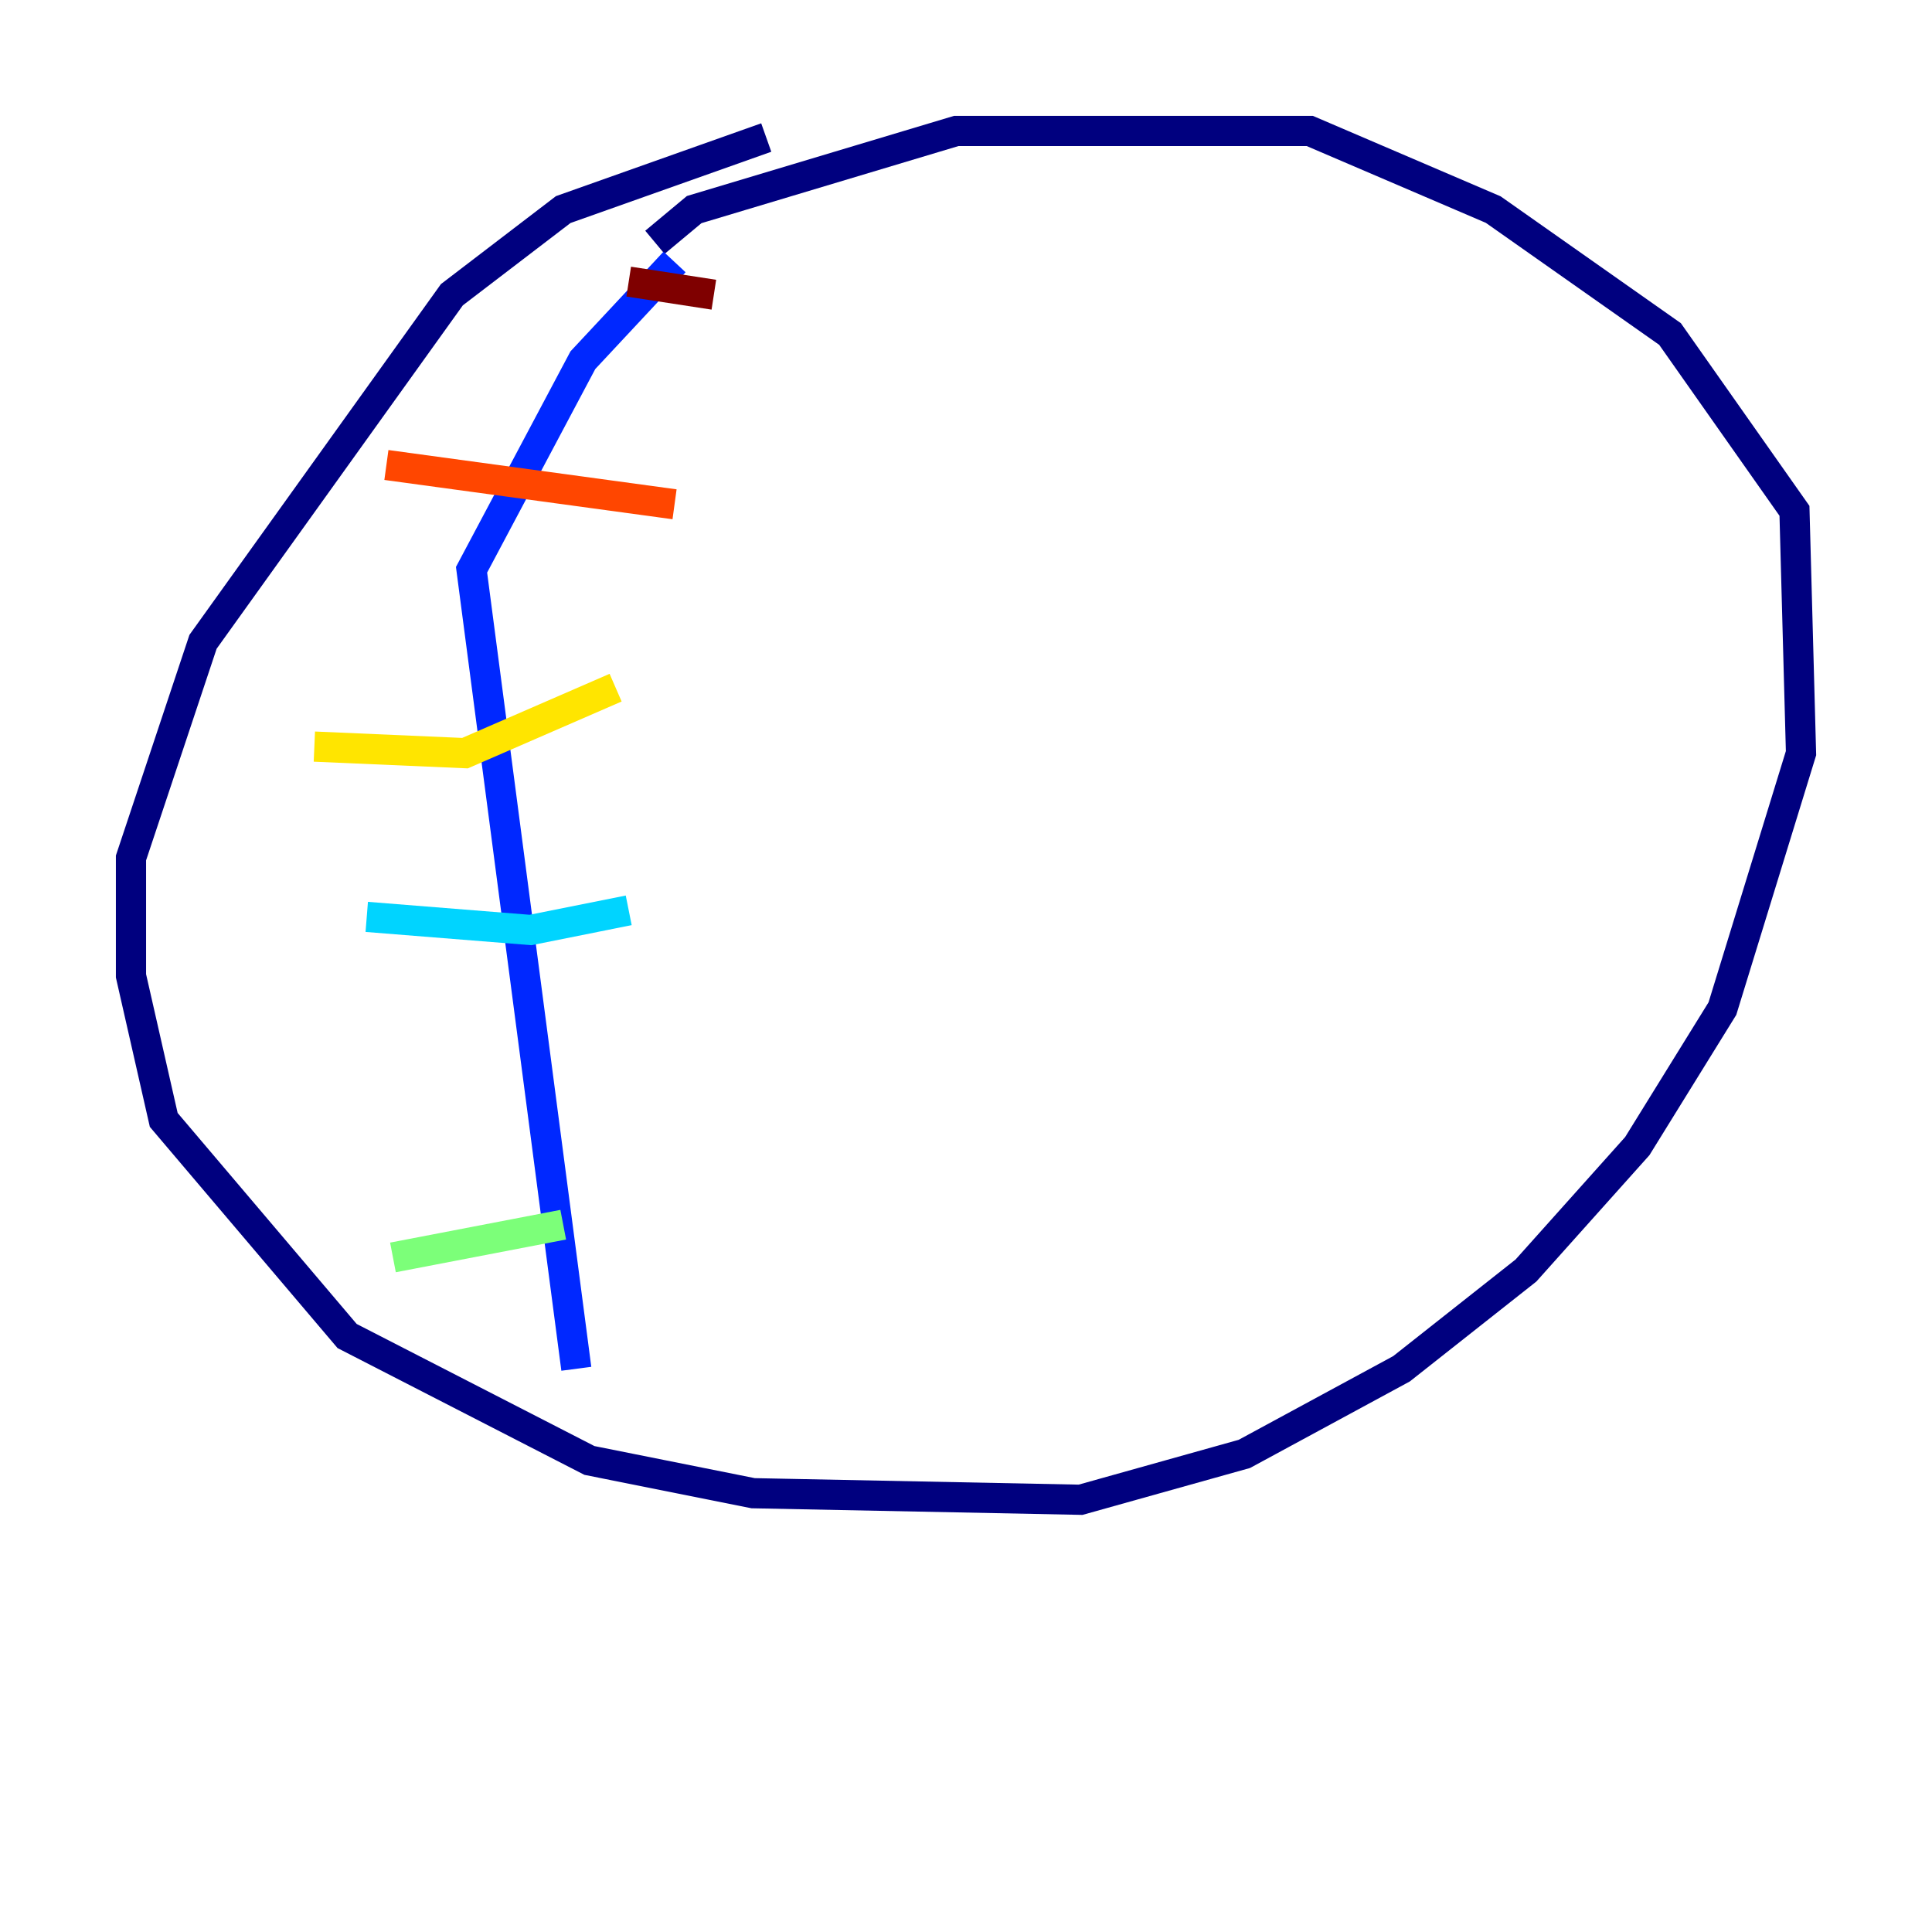 <?xml version="1.0" encoding="utf-8" ?>
<svg baseProfile="tiny" height="128" version="1.2" viewBox="0,0,128,128" width="128" xmlns="http://www.w3.org/2000/svg" xmlns:ev="http://www.w3.org/2001/xml-events" xmlns:xlink="http://www.w3.org/1999/xlink"><defs /><polyline fill="none" points="50.766,9.112 37.315,13.885 29.939,19.525 13.451,42.522 8.678,56.841 8.678,64.651 10.848,74.197 22.997,88.515 39.051,96.759 49.898,98.929 71.593,99.363 82.441,96.325 92.854,90.685 101.098,84.176 108.475,75.932 114.115,66.82 119.322,49.898 118.888,33.844 110.644,22.129 98.929,13.885 86.78,8.678 63.349,8.678 45.993,13.885 43.39,16.054" stroke="#00007f" stroke-width="2" /><polyline fill="none" points="44.691,17.356 38.617,23.864 31.241,37.749 38.183,90.685" stroke="#0028ff" stroke-width="2" /><polyline fill="none" points="24.298,60.746 35.146,61.614 41.654,60.312" stroke="#00d4ff" stroke-width="2" /><polyline fill="none" points="26.034,83.308 37.315,81.139" stroke="#7cff79" stroke-width="2" /><polyline fill="none" points="20.827,49.464 30.807,49.898 40.786,45.559" stroke="#ffe500" stroke-width="2" /><polyline fill="none" points="25.6,30.807 44.691,33.41" stroke="#ff4600" stroke-width="2" /><polyline fill="none" points="41.654,18.658 47.295,19.525" stroke="#7f0000" stroke-width="2" /></svg>